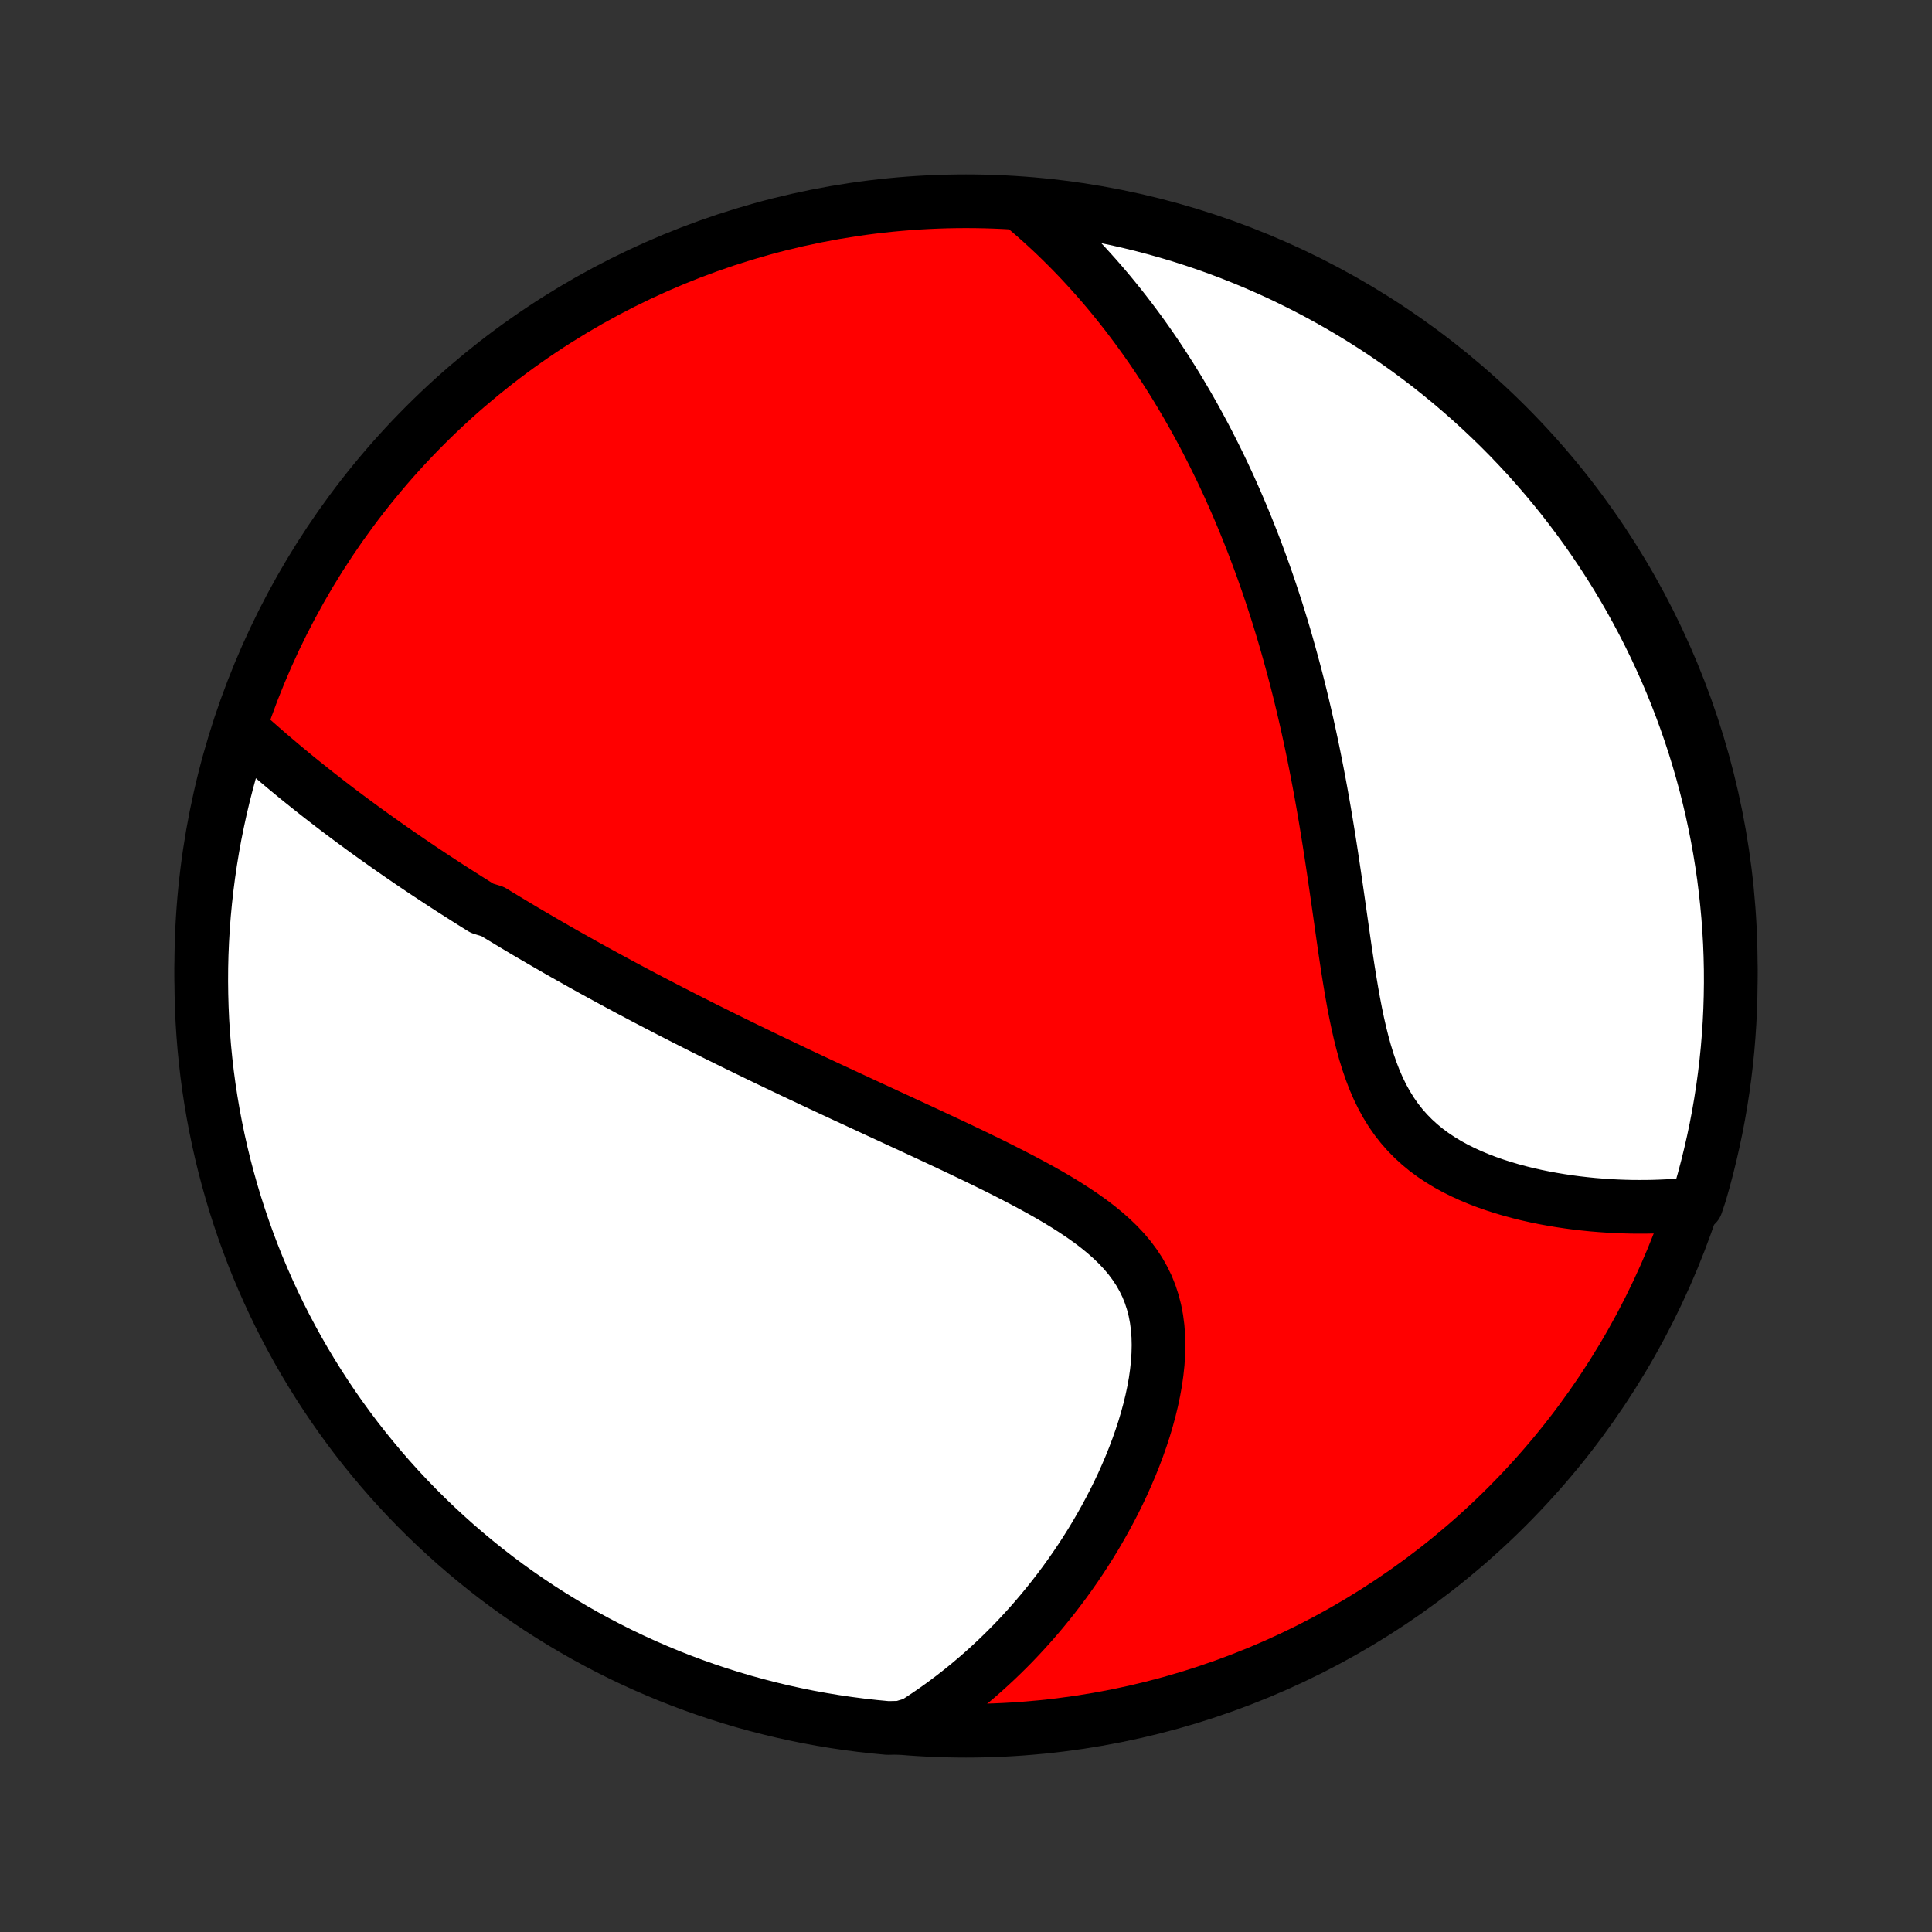 <?xml version="1.0" encoding="utf-8" standalone="no"?>
<!DOCTYPE svg PUBLIC "-//W3C//DTD SVG 1.1//EN"
  "http://www.w3.org/Graphics/SVG/1.1/DTD/svg11.dtd">
<!-- Created with matplotlib (http://matplotlib.org/) -->
<svg height="72pt" version="1.1" viewBox="0 0 72 72" width="72pt" xmlns="http://www.w3.org/2000/svg" xmlns:xlink="http://www.w3.org/1999/xlink">
 <rect x="0" y="0" width="72" height="72" fill="#333333" stroke="none"/>
 <defs>
  <style type="text/css">
*{stroke-linecap:butt;stroke-linejoin:round;}
  </style>
 </defs>
 <g id="figure_1">
  <g id="patch_1">
   <path d="
M0 72
L72 72
L72 0
L0 0
z
" style="fill:none;"/>
  </g>
  <g id="axes_1">
   <g id="PatchCollection_1">
    <defs>
     <path d="
M36 -7.5
C43.558 -7.5 50.808 -10.503 56.153 -15.848
C61.497 -21.192 64.5 -28.442 64.5 -36
C64.5 -43.558 61.497 -50.808 56.153 -56.153
C50.808 -61.497 43.558 -64.5 36 -64.5
C28.442 -64.5 21.192 -61.497 15.848 -56.153
C10.503 -50.808 7.5 -43.558 7.5 -36
C7.5 -28.442 10.503 -21.192 15.848 -15.848
C21.192 -10.503 28.442 -7.5 36 -7.5
z
" id="C0_0_a811fe30f3"/>
     <path d="
M8.991 -44.806
L9.178 -44.638
L9.365 -44.471
L9.552 -44.305
L9.739 -44.141
L9.927 -43.977
L10.115 -43.816
L10.304 -43.656
L10.492 -43.497
L10.681 -43.339
L10.87 -43.183
L11.058 -43.028
L11.247 -42.875
L11.437 -42.723
L11.626 -42.572
L11.815 -42.423
L12.004 -42.275
L12.194 -42.128
L12.383 -41.982
L12.573 -41.837
L12.762 -41.694
L12.952 -41.552
L13.142 -41.411
L13.332 -41.271
L13.521 -41.132
L13.711 -40.994
L13.902 -40.857
L14.092 -40.721
L14.283 -40.586
L14.473 -40.451
L14.664 -40.318
L14.855 -40.185
L15.046 -40.054
L15.238 -39.923
L15.43 -39.792
L15.622 -39.663
L15.814 -39.534
L16.007 -39.406
L16.201 -39.278
L16.394 -39.151
L16.589 -39.024
L16.783 -38.898
L16.979 -38.773
L17.175 -38.648
L17.371 -38.523
L17.568 -38.399
L17.766 -38.275
L17.965 -38.151
L18.364 -38.028
L18.565 -37.904
L18.767 -37.782
L18.97 -37.659
L19.174 -37.536
L19.378 -37.414
L19.584 -37.292
L19.791 -37.17
L20 -37.048
L20.209 -36.926
L20.42 -36.804
L20.632 -36.682
L20.845 -36.559
L21.06 -36.437
L21.276 -36.315
L21.494 -36.193
L21.713 -36.07
L21.934 -35.947
L22.157 -35.824
L22.381 -35.701
L22.607 -35.578
L22.835 -35.454
L23.065 -35.33
L23.297 -35.205
L23.531 -35.08
L23.767 -34.955
L24.005 -34.829
L24.246 -34.703
L24.488 -34.577
L24.733 -34.45
L24.98 -34.322
L25.23 -34.194
L25.482 -34.065
L25.737 -33.936
L25.994 -33.806
L26.254 -33.675
L26.517 -33.544
L26.782 -33.412
L27.05 -33.28
L27.321 -33.146
L27.595 -33.012
L27.871 -32.877
L28.151 -32.742
L28.434 -32.605
L28.719 -32.468
L29.008 -32.33
L29.3 -32.191
L29.594 -32.051
L29.892 -31.91
L30.193 -31.769
L30.497 -31.626
L30.804 -31.482
L31.114 -31.338
L31.427 -31.192
L31.743 -31.046
L32.062 -30.898
L32.384 -30.749
L32.708 -30.599
L33.035 -30.448
L33.365 -30.296
L33.696 -30.143
L34.03 -29.989
L34.366 -29.833
L34.704 -29.676
L35.044 -29.517
L35.384 -29.358
L35.726 -29.196
L36.068 -29.033
L36.41 -28.869
L36.753 -28.702
L37.095 -28.534
L37.435 -28.363
L37.774 -28.19
L38.111 -28.015
L38.444 -27.837
L38.774 -27.657
L39.1 -27.473
L39.42 -27.285
L39.734 -27.094
L40.04 -26.898
L40.338 -26.698
L40.627 -26.493
L40.905 -26.282
L41.171 -26.065
L41.424 -25.841
L41.663 -25.611
L41.887 -25.373
L42.095 -25.127
L42.285 -24.872
L42.458 -24.61
L42.612 -24.338
L42.748 -24.058
L42.864 -23.769
L42.961 -23.471
L43.04 -23.166
L43.1 -22.853
L43.142 -22.533
L43.167 -22.206
L43.175 -21.874
L43.167 -21.537
L43.145 -21.195
L43.108 -20.851
L43.059 -20.503
L42.996 -20.154
L42.922 -19.804
L42.837 -19.454
L42.742 -19.104
L42.638 -18.754
L42.524 -18.406
L42.402 -18.06
L42.273 -17.717
L42.136 -17.376
L41.992 -17.038
L41.843 -16.704
L41.687 -16.373
L41.526 -16.047
L41.359 -15.725
L41.188 -15.407
L41.012 -15.094
L40.833 -14.786
L40.649 -14.483
L40.461 -14.184
L40.27 -13.891
L40.076 -13.603
L39.879 -13.321
L39.679 -13.043
L39.476 -12.771
L39.271 -12.504
L39.063 -12.243
L38.854 -11.987
L38.642 -11.736
L38.428 -11.49
L38.212 -11.25
L37.994 -11.014
L37.775 -10.784
L37.554 -10.559
L37.332 -10.34
L37.108 -10.125
L36.882 -9.915
L36.656 -9.71
L36.428 -9.51
L36.198 -9.315
L35.967 -9.124
L35.736 -8.939
L35.502 -8.757
L35.268 -8.581
L35.033 -8.409
L34.796 -8.241
L34.558 -8.078
L34.319 -7.919
L34.079 -7.764
L33.58 -7.614
L33.085 -7.603
L32.59 -7.65
L32.097 -7.705
L31.605 -7.769
L31.114 -7.841
L30.625 -7.922
L30.137 -8.011
L29.651 -8.11
L29.167 -8.216
L28.686 -8.331
L28.206 -8.455
L27.729 -8.586
L27.254 -8.727
L26.782 -8.875
L26.313 -9.032
L25.846 -9.197
L25.383 -9.37
L24.923 -9.551
L24.466 -9.741
L24.013 -9.938
L23.564 -10.143
L23.118 -10.356
L22.677 -10.577
L22.239 -10.806
L21.805 -11.042
L21.376 -11.286
L20.952 -11.538
L20.532 -11.797
L20.116 -12.063
L19.706 -12.337
L19.3 -12.617
L18.899 -12.905
L18.504 -13.2
L18.114 -13.502
L17.73 -13.811
L17.351 -14.127
L16.977 -14.449
L16.61 -14.778
L16.248 -15.113
L15.893 -15.454
L15.543 -15.802
L15.2 -16.156
L14.863 -16.516
L14.533 -16.882
L14.209 -17.254
L13.892 -17.632
L13.581 -18.015
L13.277 -18.403
L12.981 -18.797
L12.691 -19.196
L12.408 -19.601
L12.133 -20.01
L11.865 -20.424
L11.604 -20.843
L11.35 -21.267
L11.104 -21.695
L10.866 -22.127
L10.635 -22.564
L10.412 -23.004
L10.197 -23.449
L9.99 -23.897
L9.791 -24.35
L9.599 -24.805
L9.416 -25.264
L9.241 -25.727
L9.074 -26.192
L8.915 -26.661
L8.764 -27.132
L8.622 -27.606
L8.488 -28.083
L8.362 -28.562
L8.245 -29.043
L8.136 -29.527
L8.036 -30.012
L7.944 -30.499
L7.861 -30.988
L7.786 -31.478
L7.72 -31.97
L7.663 -32.463
L7.614 -32.957
L7.574 -33.452
L7.542 -33.948
L7.52 -34.444
L7.506 -34.941
L7.5 -35.439
L7.503 -35.936
L7.515 -36.433
L7.536 -36.931
L7.565 -37.428
L7.603 -37.924
L7.65 -38.42
L7.705 -38.915
L7.769 -39.41
L7.841 -39.903
L7.922 -40.395
L8.011 -40.886
L8.11 -41.375
L8.216 -41.863
L8.331 -42.349
L8.455 -42.833
L8.586 -43.315
L8.727 -43.794
z
" id="C0_1_fa0eb743ac"/>
     <path d="
M38.145 -64.305
L38.359 -64.124
L38.569 -63.942
L38.775 -63.759
L38.978 -63.575
L39.177 -63.391
L39.373 -63.205
L39.566 -63.017
L39.756 -62.829
L39.943 -62.64
L40.127 -62.45
L40.308 -62.259
L40.486 -62.067
L40.661 -61.874
L40.834 -61.681
L41.005 -61.486
L41.173 -61.29
L41.339 -61.093
L41.502 -60.895
L41.663 -60.696
L41.822 -60.496
L41.979 -60.295
L42.133 -60.093
L42.286 -59.89
L42.437 -59.686
L42.586 -59.48
L42.733 -59.273
L42.878 -59.066
L43.022 -58.856
L43.163 -58.646
L43.303 -58.434
L43.442 -58.221
L43.579 -58.006
L43.715 -57.79
L43.849 -57.573
L43.981 -57.354
L44.112 -57.133
L44.242 -56.911
L44.37 -56.687
L44.497 -56.462
L44.623 -56.234
L44.747 -56.005
L44.871 -55.774
L44.993 -55.541
L45.113 -55.306
L45.233 -55.069
L45.351 -54.83
L45.469 -54.589
L45.585 -54.346
L45.7 -54.1
L45.814 -53.852
L45.926 -53.602
L46.038 -53.349
L46.149 -53.093
L46.258 -52.836
L46.367 -52.575
L46.474 -52.312
L46.58 -52.046
L46.686 -51.777
L46.79 -51.505
L46.893 -51.23
L46.995 -50.953
L47.096 -50.672
L47.196 -50.388
L47.294 -50.101
L47.392 -49.81
L47.488 -49.517
L47.584 -49.22
L47.678 -48.919
L47.771 -48.615
L47.863 -48.307
L47.953 -47.996
L48.042 -47.681
L48.13 -47.362
L48.217 -47.04
L48.303 -46.714
L48.387 -46.384
L48.47 -46.05
L48.551 -45.713
L48.631 -45.371
L48.71 -45.026
L48.787 -44.677
L48.863 -44.324
L48.938 -43.967
L49.01 -43.607
L49.082 -43.242
L49.152 -42.875
L49.221 -42.503
L49.288 -42.128
L49.354 -41.75
L49.418 -41.369
L49.481 -40.984
L49.543 -40.597
L49.604 -40.206
L49.663 -39.814
L49.722 -39.419
L49.78 -39.022
L49.838 -38.623
L49.895 -38.224
L49.952 -37.823
L50.009 -37.422
L50.066 -37.02
L50.124 -36.619
L50.184 -36.219
L50.245 -35.821
L50.309 -35.425
L50.375 -35.032
L50.445 -34.642
L50.519 -34.257
L50.598 -33.877
L50.683 -33.503
L50.775 -33.136
L50.874 -32.777
L50.982 -32.427
L51.099 -32.087
L51.226 -31.756
L51.364 -31.438
L51.514 -31.131
L51.676 -30.837
L51.85 -30.555
L52.037 -30.287
L52.236 -30.033
L52.448 -29.792
L52.672 -29.564
L52.907 -29.35
L53.152 -29.148
L53.408 -28.959
L53.672 -28.783
L53.945 -28.617
L54.225 -28.463
L54.512 -28.32
L54.804 -28.186
L55.1 -28.062
L55.4 -27.947
L55.703 -27.841
L56.008 -27.743
L56.315 -27.652
L56.623 -27.569
L56.931 -27.493
L57.239 -27.424
L57.547 -27.361
L57.854 -27.305
L58.159 -27.254
L58.462 -27.209
L58.764 -27.169
L59.063 -27.135
L59.36 -27.105
L59.654 -27.081
L59.946 -27.061
L60.234 -27.045
L60.519 -27.034
L60.801 -27.027
L61.08 -27.025
L61.355 -27.026
L61.627 -27.031
L61.895 -27.04
L62.16 -27.052
L62.421 -27.068
L62.679 -27.088
L63.216 -27.111
L63.359 -27.541
L63.494 -28.017
L63.621 -28.496
L63.739 -28.977
L63.849 -29.46
L63.951 -29.945
L64.044 -30.432
L64.128 -30.921
L64.204 -31.411
L64.271 -31.903
L64.33 -32.396
L64.38 -32.89
L64.421 -33.385
L64.454 -33.88
L64.478 -34.377
L64.493 -34.873
L64.5 -35.37
L64.498 -35.868
L64.487 -36.365
L64.468 -36.863
L64.439 -37.36
L64.403 -37.856
L64.357 -38.352
L64.303 -38.848
L64.241 -39.342
L64.169 -39.836
L64.09 -40.328
L64.001 -40.819
L63.904 -41.308
L63.799 -41.796
L63.685 -42.282
L63.563 -42.767
L63.432 -43.249
L63.293 -43.729
L63.146 -44.206
L62.99 -44.681
L62.826 -45.154
L62.654 -45.623
L62.474 -46.09
L62.286 -46.554
L62.09 -47.014
L61.885 -47.471
L61.673 -47.925
L61.453 -48.375
L61.226 -48.821
L60.99 -49.263
L60.748 -49.701
L60.497 -50.135
L60.239 -50.565
L59.974 -50.99
L59.701 -51.411
L59.421 -51.827
L59.134 -52.239
L58.84 -52.645
L58.539 -53.046
L58.232 -53.442
L57.917 -53.833
L57.596 -54.218
L57.268 -54.598
L56.934 -54.972
L56.593 -55.34
L56.246 -55.703
L55.893 -56.059
L55.533 -56.409
L55.168 -56.753
L54.797 -57.091
L54.42 -57.422
L54.038 -57.747
L53.65 -58.065
L53.257 -58.377
L52.859 -58.681
L52.455 -58.979
L52.046 -59.27
L51.633 -59.553
L51.215 -59.83
L50.792 -60.099
L50.364 -60.361
L49.932 -60.615
L49.496 -60.862
L49.056 -61.102
L48.612 -61.333
L48.164 -61.557
L47.713 -61.774
L47.257 -61.982
L46.799 -62.182
L46.337 -62.375
L45.872 -62.559
L45.404 -62.736
L44.933 -62.904
L44.459 -63.064
L43.983 -63.216
L43.504 -63.359
L43.023 -63.494
L42.54 -63.621
L42.055 -63.739
L41.568 -63.849
L41.079 -63.951
L40.589 -64.044
L40.097 -64.128
L39.604 -64.204
L39.11 -64.271
z
" id="C0_2_a37a778677"/>
    </defs>
    <g clip-path="url(#p1bffca34e9)">
     <use style="fill:#ff0000;stroke:#000000;stroke-width:2.0;" x="0.0" xlink:href="#C0_0_a811fe30f3" y="72.0"/>
    </g>
    <g clip-path="url(#p1bffca34e9)">
     <use style="fill:#ffffff;stroke:#000000;stroke-width:2.0;" x="0.0" xlink:href="#C0_1_fa0eb743ac" y="72.0"/>
    </g>
    <g clip-path="url(#p1bffca34e9)">
     <use style="fill:#ffffff;stroke:#000000;stroke-width:2.0;" x="0.0" xlink:href="#C0_2_a37a778677" y="72.0"/>
    </g>
   </g>
  </g>
 </g>
 <defs>
  <clipPath id="p1bffca34e9">
   <rect height="72.0" width="72.0" x="0.0" y="0.0"/>
  </clipPath>
 </defs>
</svg>

